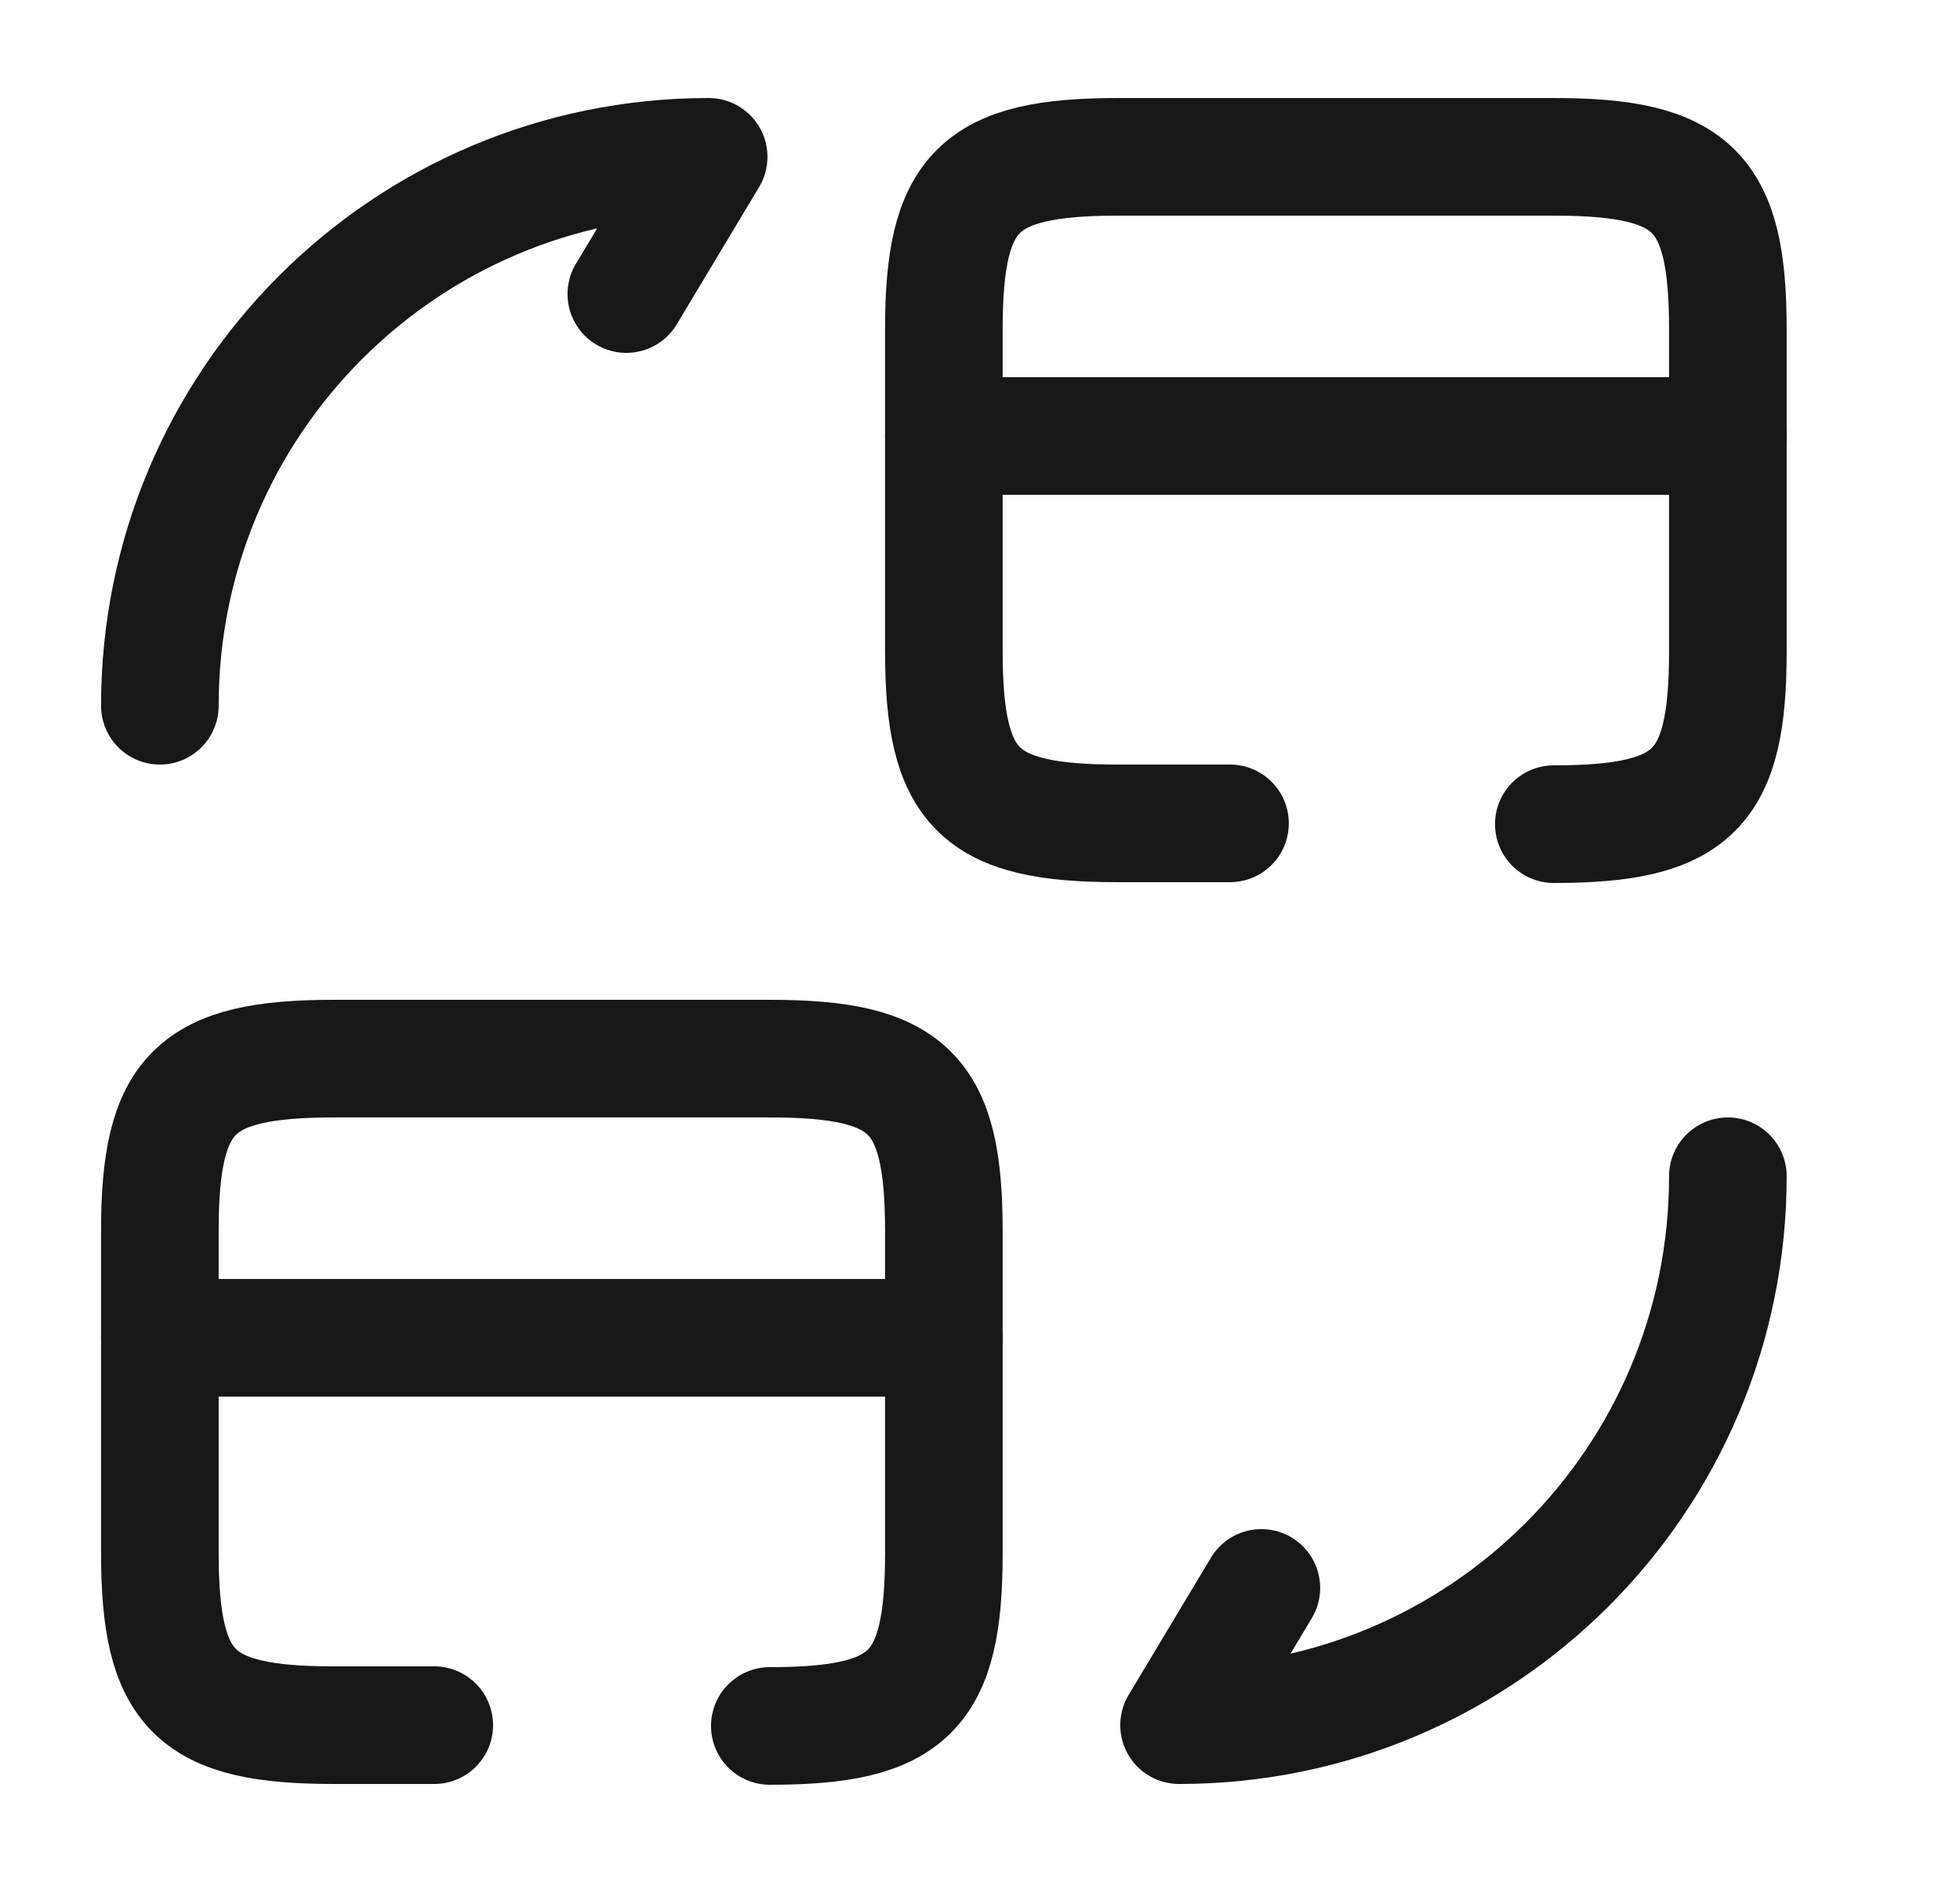 <svg width="25" height="24" viewBox="0 0 25 24" fill="none" xmlns="http://www.w3.org/2000/svg">
<path d="M12.039 5.56H22.039" stroke="#171717" stroke-width="1.5" stroke-miterlimit="10" stroke-linecap="round" stroke-linejoin="round"/>
<path d="M15.689 10.5H14.259C12.479 10.5 12.039 10.06 12.039 8.3V4.2C12.039 2.44 12.479 2 14.259 2H19.819C21.599 2 22.039 2.44 22.039 4.2V8.31C22.039 10.07 21.599 10.51 19.819 10.51" stroke="#171717" stroke-width="1.5" stroke-linecap="round" stroke-linejoin="round"/>
<path d="M2.039 17.06H12.039" stroke="#171717" stroke-width="1.5" stroke-miterlimit="10" stroke-linecap="round" stroke-linejoin="round"/>
<path d="M5.539 22H4.259C2.479 22 2.039 21.56 2.039 19.8V15.7C2.039 13.94 2.479 13.5 4.259 13.5H9.819C11.599 13.5 12.039 13.94 12.039 15.7V19.81C12.039 21.57 11.599 22.01 9.819 22.01" stroke="#171717" stroke-width="1.5" stroke-linecap="round" stroke-linejoin="round"/>
<path d="M22.039 15C22.039 18.87 18.909 22 15.039 22L16.089 20.25" stroke="#171717" stroke-width="1.5" stroke-linecap="round" stroke-linejoin="round"/>
<path d="M2.039 9C2.039 5.13 5.169 2 9.039 2L7.989 3.75" stroke="#171717" stroke-width="1.5" stroke-linecap="round" stroke-linejoin="round"/>
</svg>
